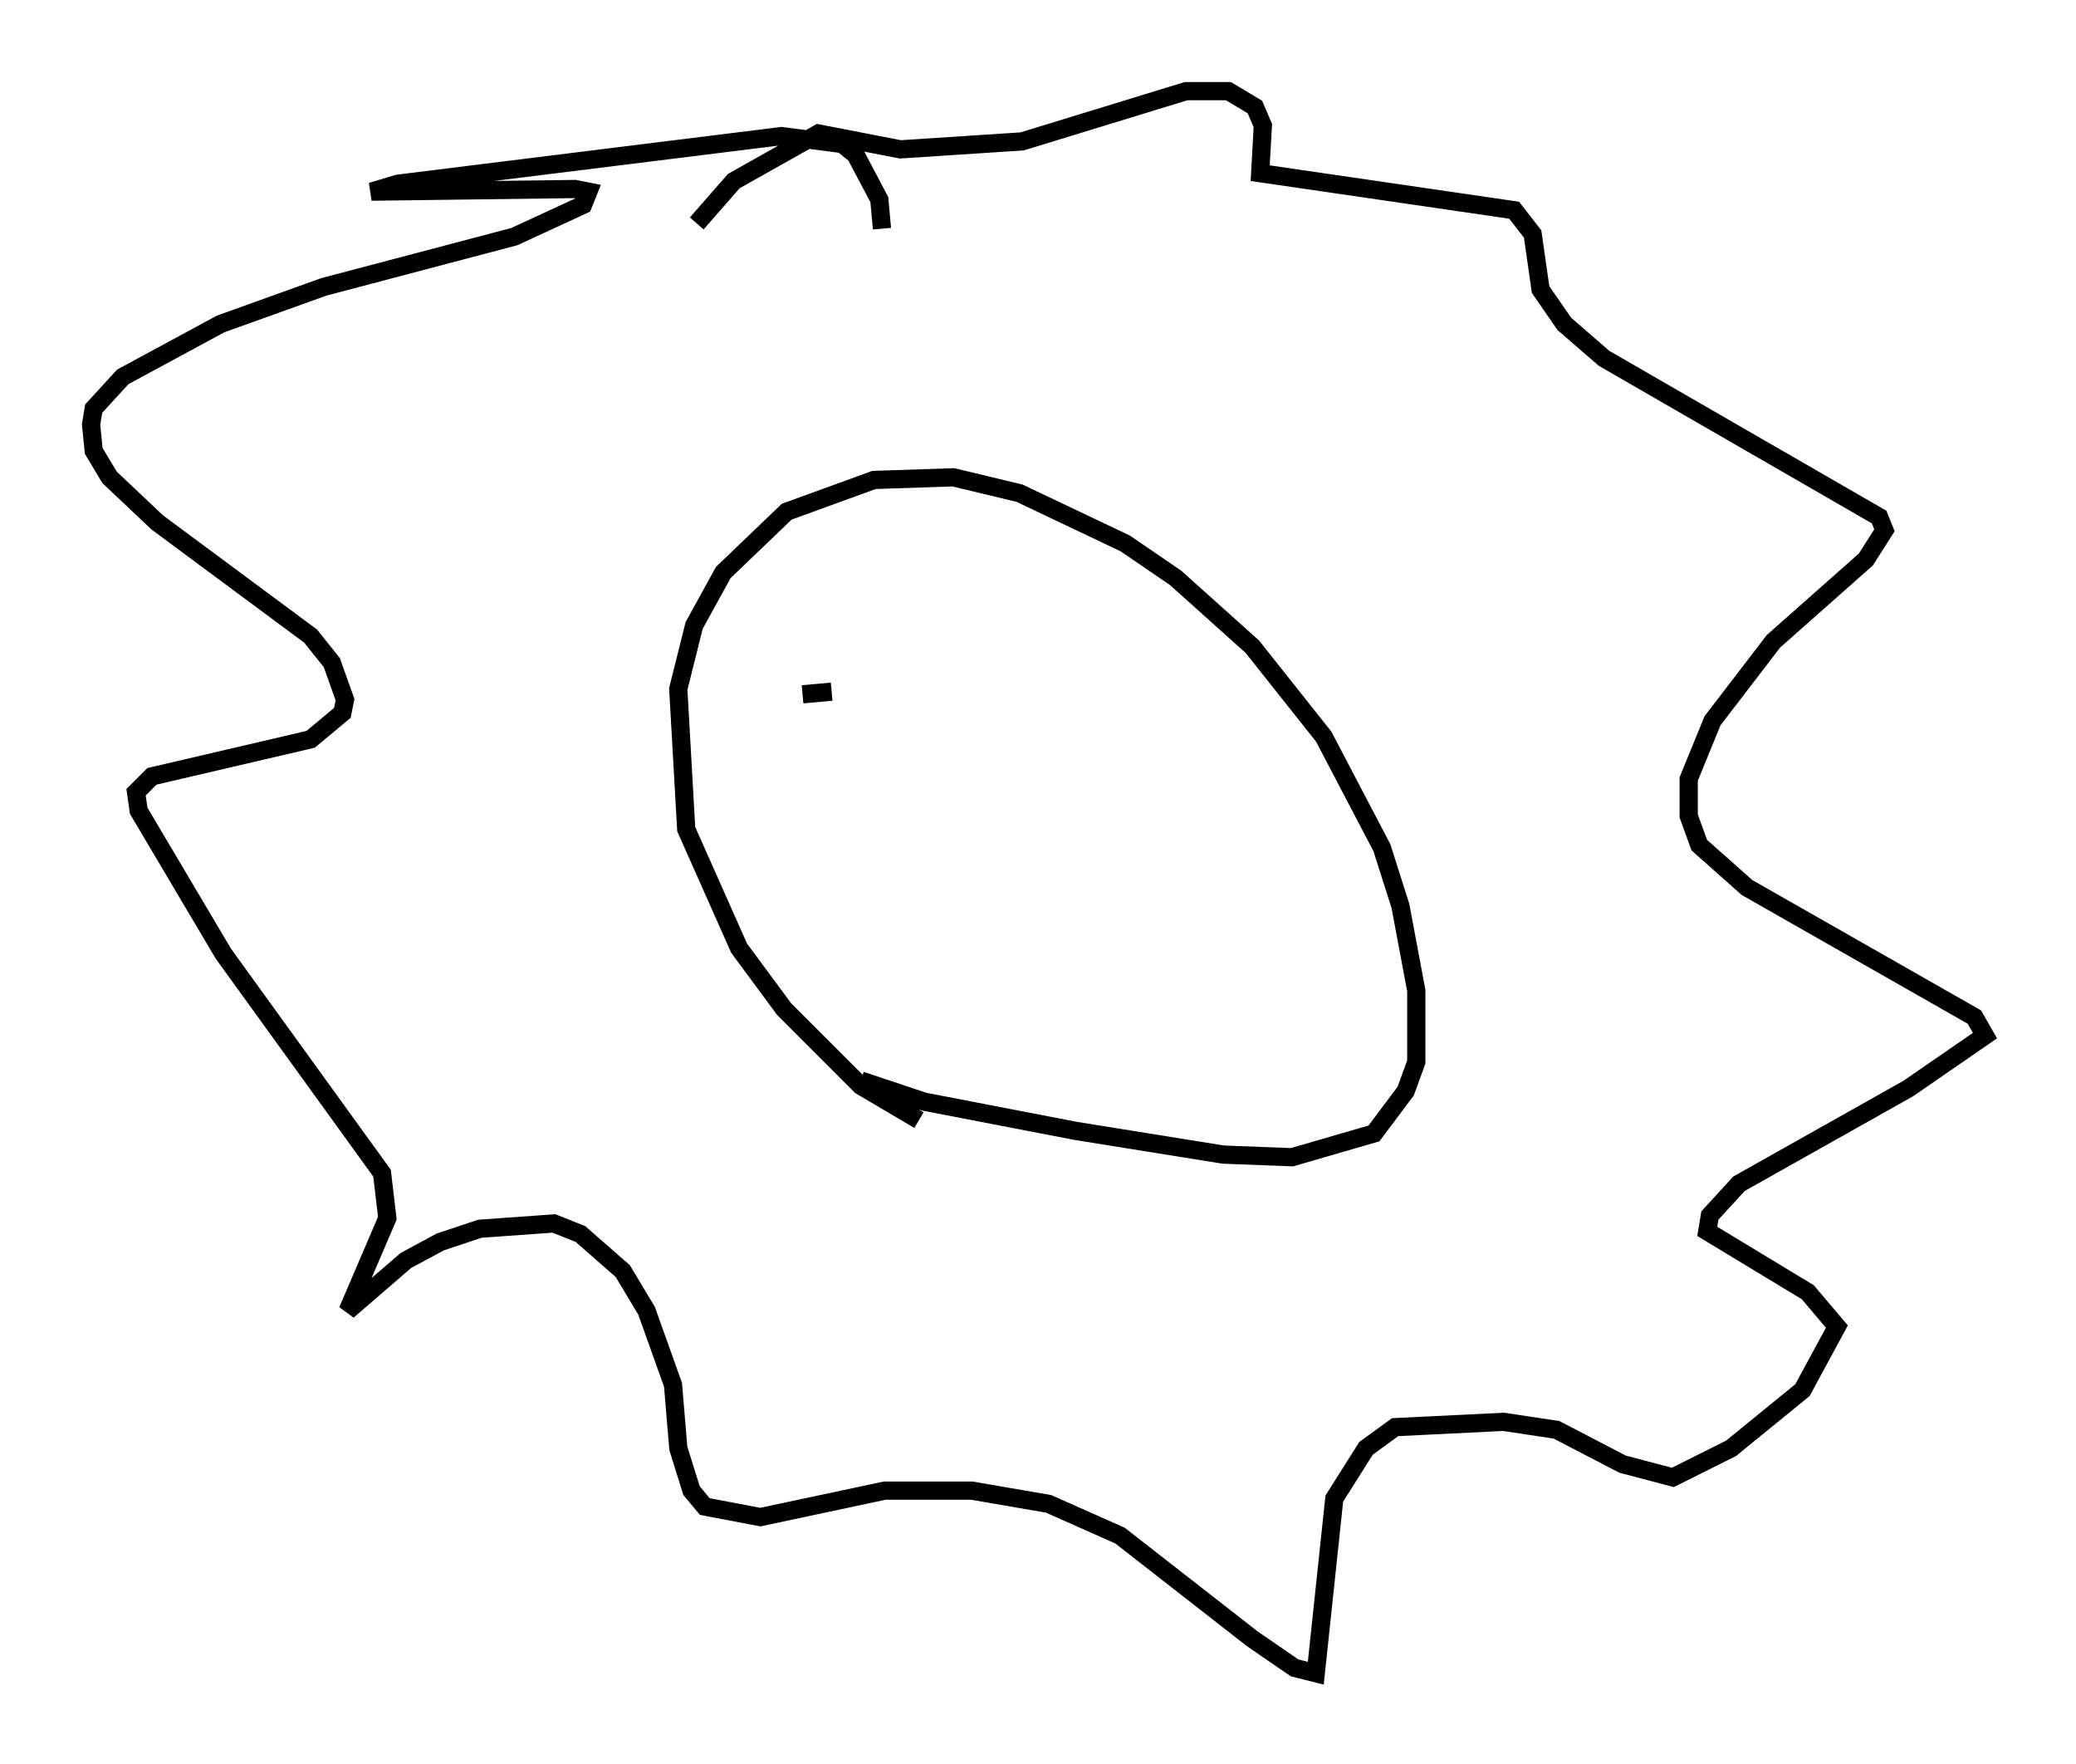 <?xml version="1.0" encoding="utf-8" ?>
<svg baseProfile="full" height="96.86" version="1.1" width="114" xmlns="http://www.w3.org/2000/svg" xmlns:ev="http://www.w3.org/2001/xml-events" xmlns:xlink="http://www.w3.org/1999/xlink"><defs /><rect fill="white" height="96.86" width="114" x="0" y="0" /><path d="M52.788, 61.357 m-2.324, 0.145 l-3.196, -1.888 -4.212, -4.212 l-2.469, -3.341 -2.905, -6.536 l-0.436, -7.698 0.872, -3.486 l1.598, -2.905 3.486, -3.341 l4.793, -1.743 4.358, -0.145 l3.631, 0.872 5.81, 2.76 l2.76, 1.888 4.212, 3.777 l3.922, 4.939 3.196, 6.101 l1.017, 3.196 0.872, 4.648 l0.0, 3.922 -0.581, 1.598 l-1.743, 2.324 -4.503, 1.307 l-3.777, -0.145 -8.134, -1.307 l-8.279, -1.598 -3.486, -1.162 m1.162, -46.771 l-0.145, -1.598 -1.307, -2.469 l-0.726, -0.581 -3.341, -0.436 l-21.061, 2.615 -1.453, 0.436 l11.184, -0.145 0.726, 0.145 l-0.291, 0.726 -3.777, 1.743 l-10.458, 2.76 -5.665, 2.034 l-5.374, 2.905 -1.598, 1.743 l-0.145, 0.872 0.145, 1.453 l0.872, 1.453 2.615, 2.469 l8.425, 6.246 1.162, 1.453 l0.726, 2.034 -0.145, 0.726 l-1.743, 1.453 -8.715, 2.034 l-0.872, 0.872 0.145, 1.017 l4.648, 7.844 8.715, 12.056 l0.291, 2.469 -2.179, 5.084 l3.196, -2.76 1.888, -1.017 l2.179, -0.726 4.067, -0.291 l1.453, 0.581 2.324, 2.034 l1.307, 2.179 1.453, 4.067 l0.291, 3.486 0.726, 2.324 l0.726, 0.872 3.05, 0.581 l6.827, -1.453 4.793, 0.0 l4.212, 0.726 3.922, 1.743 l7.263, 5.665 2.324, 1.598 l1.162, 0.291 1.017, -9.587 l1.743, -2.76 1.598, -1.162 l5.955, -0.291 2.905, 0.436 l3.631, 1.888 2.76, 0.726 l3.196, -1.598 3.922, -3.196 l1.888, -3.486 -1.598, -1.888 l-5.52, -3.341 0.145, -0.872 l1.598, -1.743 9.296, -5.229 l4.212, -2.905 -0.581, -1.017 l-12.492, -7.117 -2.615, -2.324 l-0.581, -1.598 0.0, -2.034 l1.307, -3.196 3.341, -4.358 l5.084, -4.503 1.017, -1.598 l-0.291, -0.726 -15.106, -8.715 l-2.179, -1.888 -1.307, -1.888 l-0.436, -3.05 -1.017, -1.307 l-13.944, -2.034 0.145, -2.615 l-0.436, -1.017 -1.453, -0.872 l-2.324, 0.0 -9.006, 2.76 l-6.682, 0.436 -4.503, -0.872 l-4.648, 2.615 -2.034, 2.324 m7.844, 25.709 l0.0, 0.0 m-2.034, 0.145 l1.598, -0.145 " fill="none" stroke="black" stroke-width="1" /></svg>